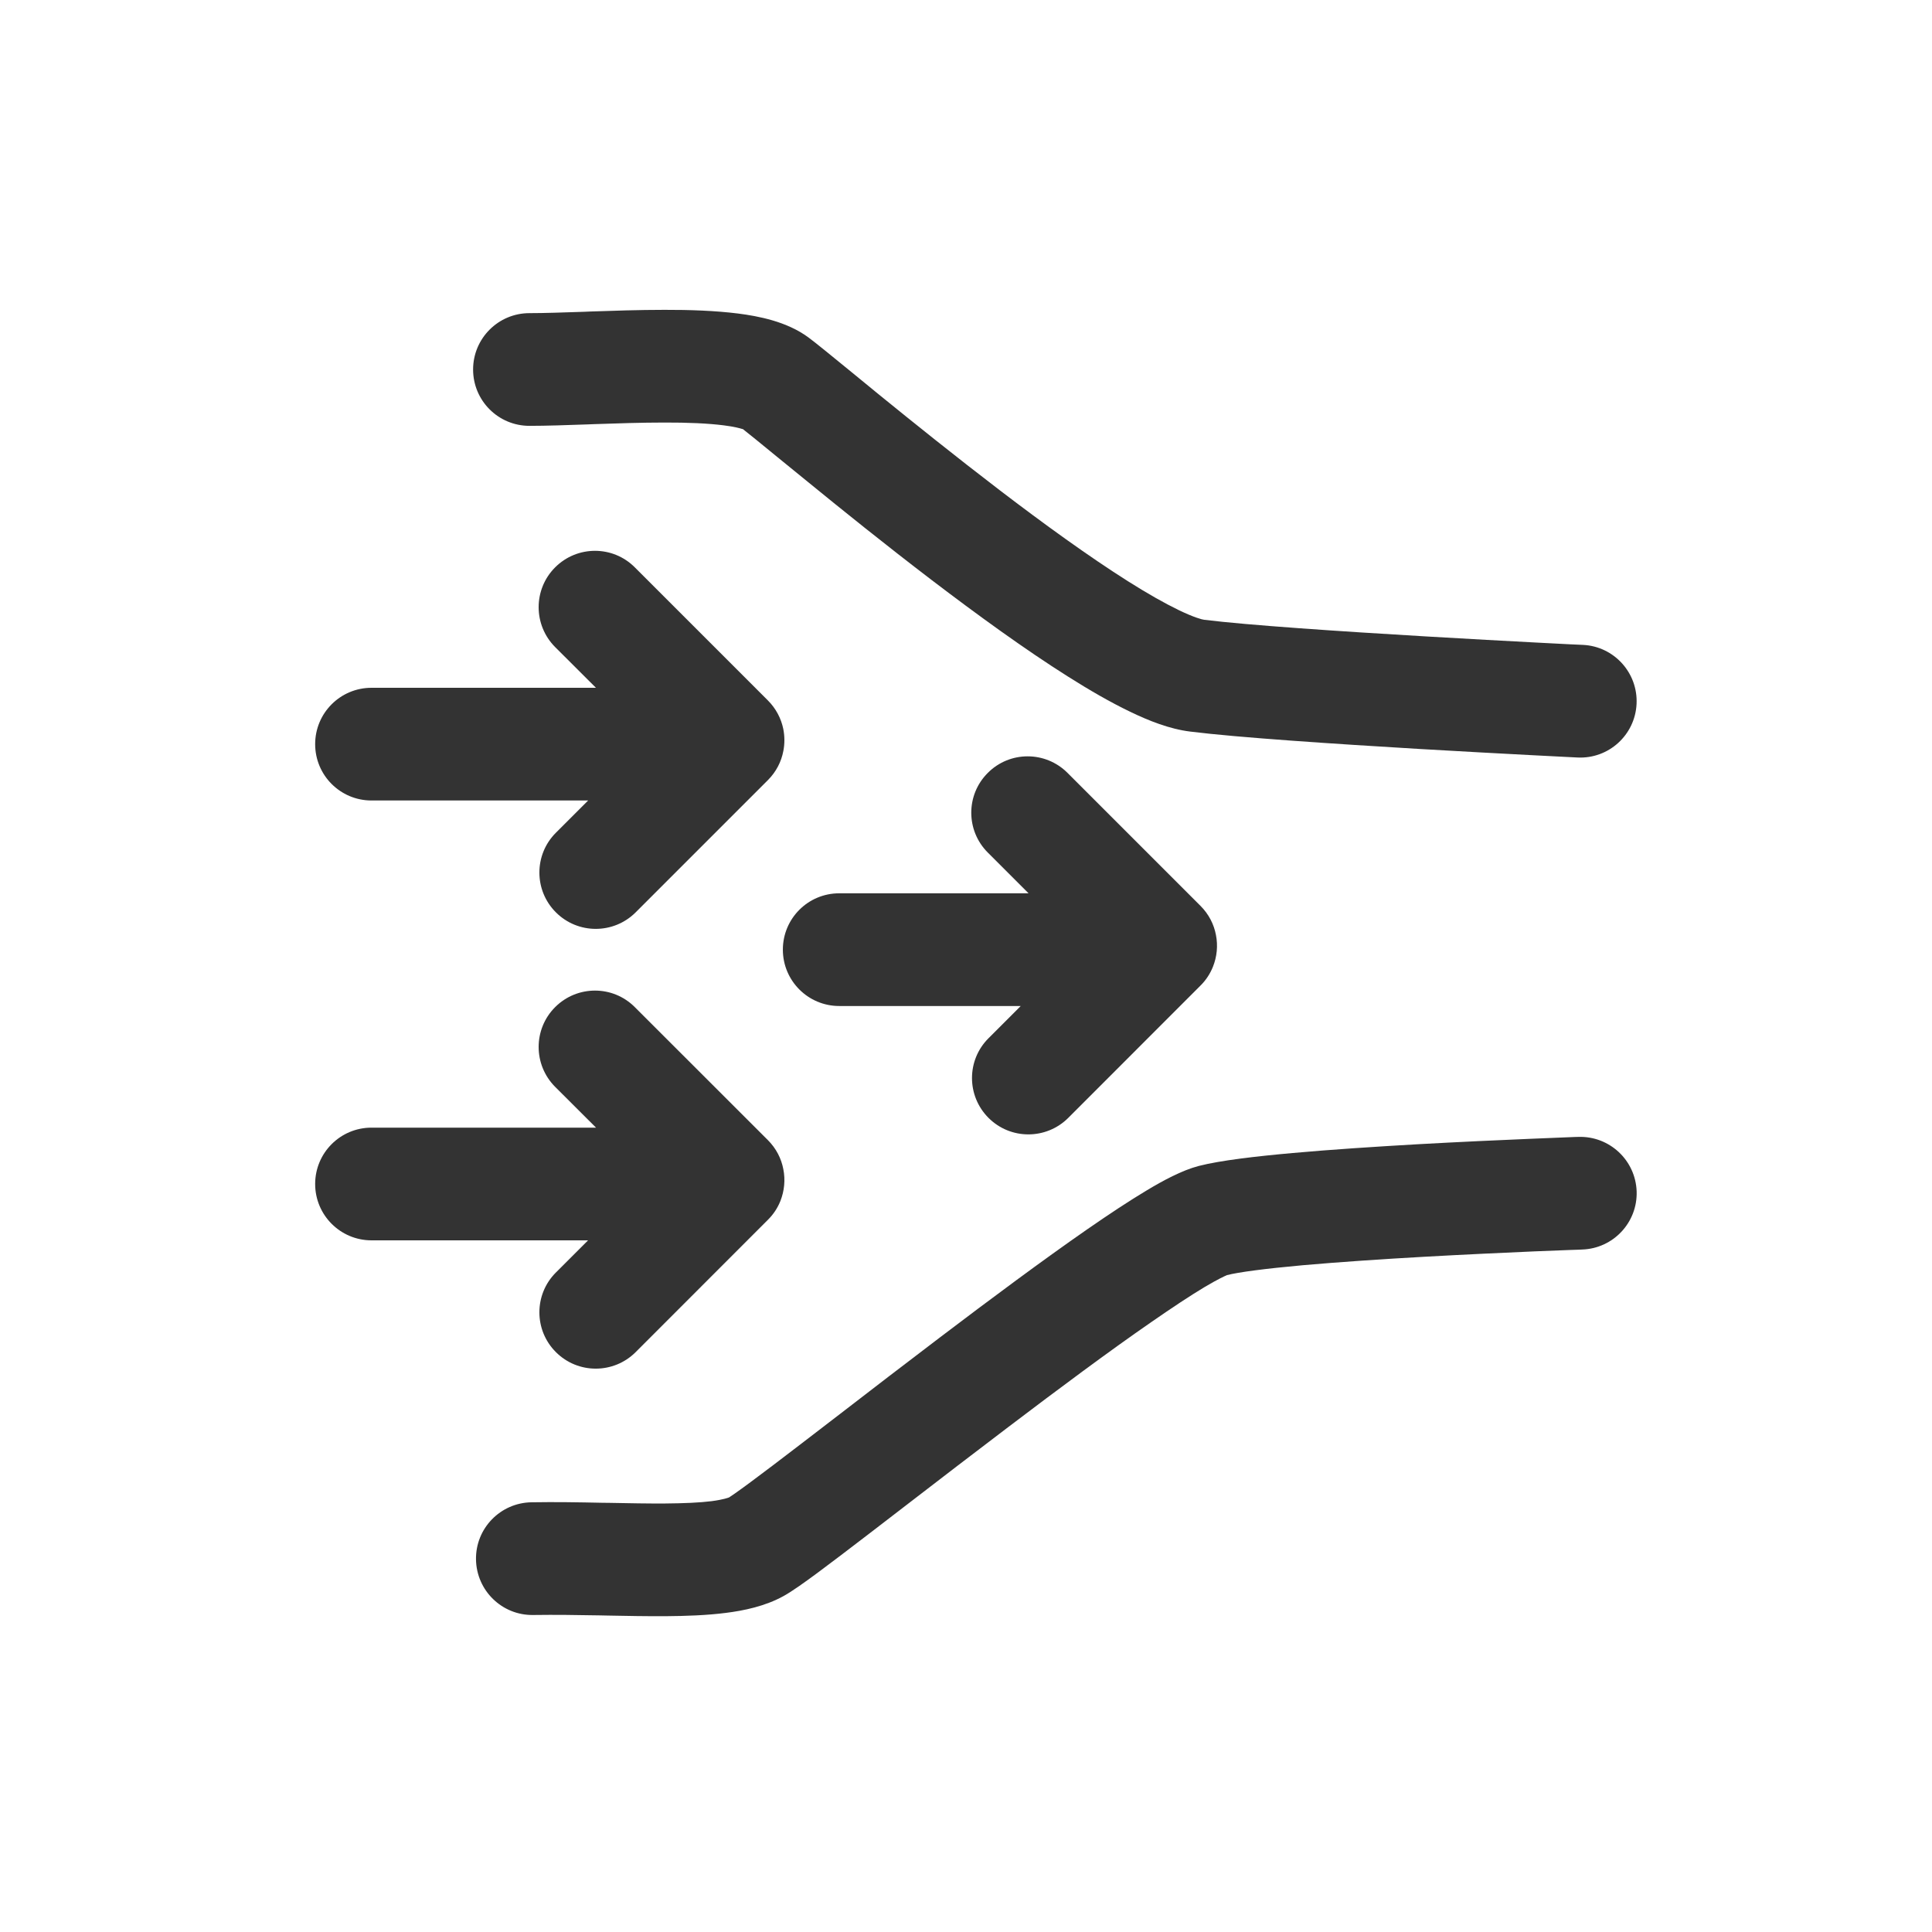 <svg width="24" height="24" viewBox="0 0 24 24" fill="none" xmlns="http://www.w3.org/2000/svg">
<path d="M10.043 4.192C9.774 3.993 9.419 3.927 9.171 3.895C8.886 3.859 8.564 3.848 8.254 3.849C7.94 3.849 7.616 3.86 7.325 3.87L7.258 3.873C6.989 3.882 6.759 3.89 6.577 3.89C6.19 3.89 5.877 4.204 5.877 4.59C5.877 4.977 6.19 5.29 6.577 5.29C6.786 5.29 7.042 5.281 7.301 5.272L7.375 5.269C7.667 5.259 7.968 5.249 8.254 5.249C8.543 5.248 8.796 5.259 8.992 5.284C9.127 5.301 9.194 5.321 9.217 5.328C9.224 5.33 9.227 5.331 9.228 5.33C9.299 5.385 9.443 5.503 9.652 5.674C9.762 5.764 9.889 5.868 10.034 5.985C10.46 6.333 11.003 6.77 11.569 7.202C12.133 7.632 12.73 8.066 13.266 8.404C13.533 8.573 13.796 8.725 14.038 8.841C14.267 8.952 14.53 9.057 14.786 9.088C15.377 9.162 16.592 9.242 17.634 9.304C18.16 9.335 18.65 9.361 19.009 9.38C19.189 9.389 19.336 9.397 19.438 9.402L19.597 9.41C19.983 9.429 20.311 9.131 20.33 8.745C20.349 8.359 20.051 8.03 19.665 8.011L19.508 8.004C19.407 7.999 19.261 7.991 19.083 7.982C18.726 7.963 18.238 7.937 17.716 7.906C16.66 7.844 15.495 7.766 14.958 7.699C14.932 7.696 14.834 7.671 14.645 7.58C14.469 7.495 14.255 7.374 14.013 7.221C13.529 6.915 12.969 6.51 12.418 6.089C11.87 5.67 11.34 5.244 10.917 4.9C10.802 4.806 10.692 4.716 10.591 4.633C10.335 4.424 10.135 4.26 10.043 4.192Z" fill="#333333"/>
<path d="M19.655 15.522C20.041 15.509 20.344 15.185 20.331 14.799C20.317 14.412 19.993 14.11 19.606 14.123L19.564 14.124L19.442 14.129C19.337 14.133 19.186 14.139 19.003 14.147C18.636 14.162 18.138 14.185 17.614 14.214C17.091 14.244 16.537 14.28 16.06 14.323C15.603 14.364 15.159 14.415 14.891 14.484C14.68 14.539 14.444 14.668 14.249 14.785C14.031 14.915 13.776 15.084 13.503 15.273C12.957 15.652 12.307 16.135 11.676 16.614C11.245 16.941 10.818 17.269 10.436 17.564C10.258 17.7 10.091 17.829 9.937 17.947C9.693 18.134 9.484 18.293 9.323 18.412C9.242 18.472 9.177 18.519 9.127 18.554C9.087 18.582 9.066 18.596 9.059 18.6L9.058 18.601C9.05 18.604 8.991 18.628 8.84 18.648C8.688 18.667 8.494 18.675 8.256 18.677C8.046 18.678 7.818 18.674 7.571 18.669L7.479 18.668C7.2 18.662 6.901 18.657 6.602 18.662C6.216 18.668 5.907 18.986 5.913 19.372C5.919 19.759 6.237 20.068 6.623 20.062C6.896 20.058 7.174 20.062 7.453 20.067L7.545 20.069C7.789 20.074 8.036 20.078 8.265 20.077C8.523 20.075 8.781 20.066 9.016 20.036C9.239 20.008 9.504 19.954 9.735 19.826C9.842 19.767 10.003 19.651 10.156 19.538C10.327 19.411 10.544 19.246 10.789 19.058C10.947 18.937 11.116 18.806 11.295 18.669C11.675 18.376 12.096 18.053 12.523 17.729C13.15 17.253 13.78 16.784 14.301 16.424C14.562 16.243 14.787 16.094 14.966 15.987C15.136 15.886 15.219 15.85 15.238 15.842C15.241 15.84 15.243 15.839 15.242 15.84C15.38 15.804 15.71 15.76 16.185 15.717C16.64 15.677 17.177 15.641 17.693 15.612C18.209 15.583 18.699 15.561 19.062 15.545C19.243 15.538 19.391 15.532 19.495 15.528L19.614 15.524L19.655 15.522Z" fill="#333333"/>
<path d="M9.731 9.329C9.706 9.462 9.642 9.588 9.539 9.691L7.896 11.334C7.622 11.607 7.179 11.607 6.906 11.334C6.632 11.061 6.632 10.617 6.906 10.344L7.306 9.944H4.615C4.228 9.944 3.915 9.631 3.915 9.244C3.915 8.857 4.228 8.544 4.615 8.544H7.403L6.896 8.038C6.623 7.764 6.623 7.321 6.896 7.048C7.17 6.774 7.613 6.774 7.886 7.048L9.539 8.701C9.639 8.801 9.703 8.924 9.73 9.054C9.748 9.144 9.749 9.238 9.731 9.329Z" fill="#333333"/>
<path d="M12.28 12.897C12.006 13.17 12.006 13.613 12.28 13.887C12.553 14.16 12.996 14.16 13.27 13.887L14.913 12.243C14.982 12.175 15.033 12.095 15.067 12.011C15.118 11.884 15.131 11.747 15.105 11.615C15.08 11.482 15.016 11.356 14.913 11.253L13.261 9.601C12.987 9.327 12.544 9.327 12.271 9.601C11.997 9.874 11.997 10.317 12.271 10.591L12.777 11.097H10.425C10.038 11.097 9.725 11.41 9.725 11.797C9.725 12.183 10.038 12.497 10.425 12.497H12.68L12.28 12.897Z" fill="#333333"/>
<path d="M6.906 16.797C6.632 16.524 6.632 16.08 6.906 15.807L7.305 15.408H4.615C4.228 15.408 3.915 15.094 3.915 14.708C3.915 14.321 4.228 14.008 4.615 14.008H7.404L6.896 13.501C6.623 13.227 6.623 12.784 6.896 12.511C7.17 12.237 7.613 12.237 7.886 12.511L9.539 14.163C9.642 14.266 9.706 14.392 9.731 14.525C9.757 14.656 9.744 14.794 9.694 14.92C9.66 15.005 9.608 15.085 9.539 15.153L7.896 16.797C7.622 17.07 7.179 17.07 6.906 16.797Z" fill="#333333"/>
</svg>
